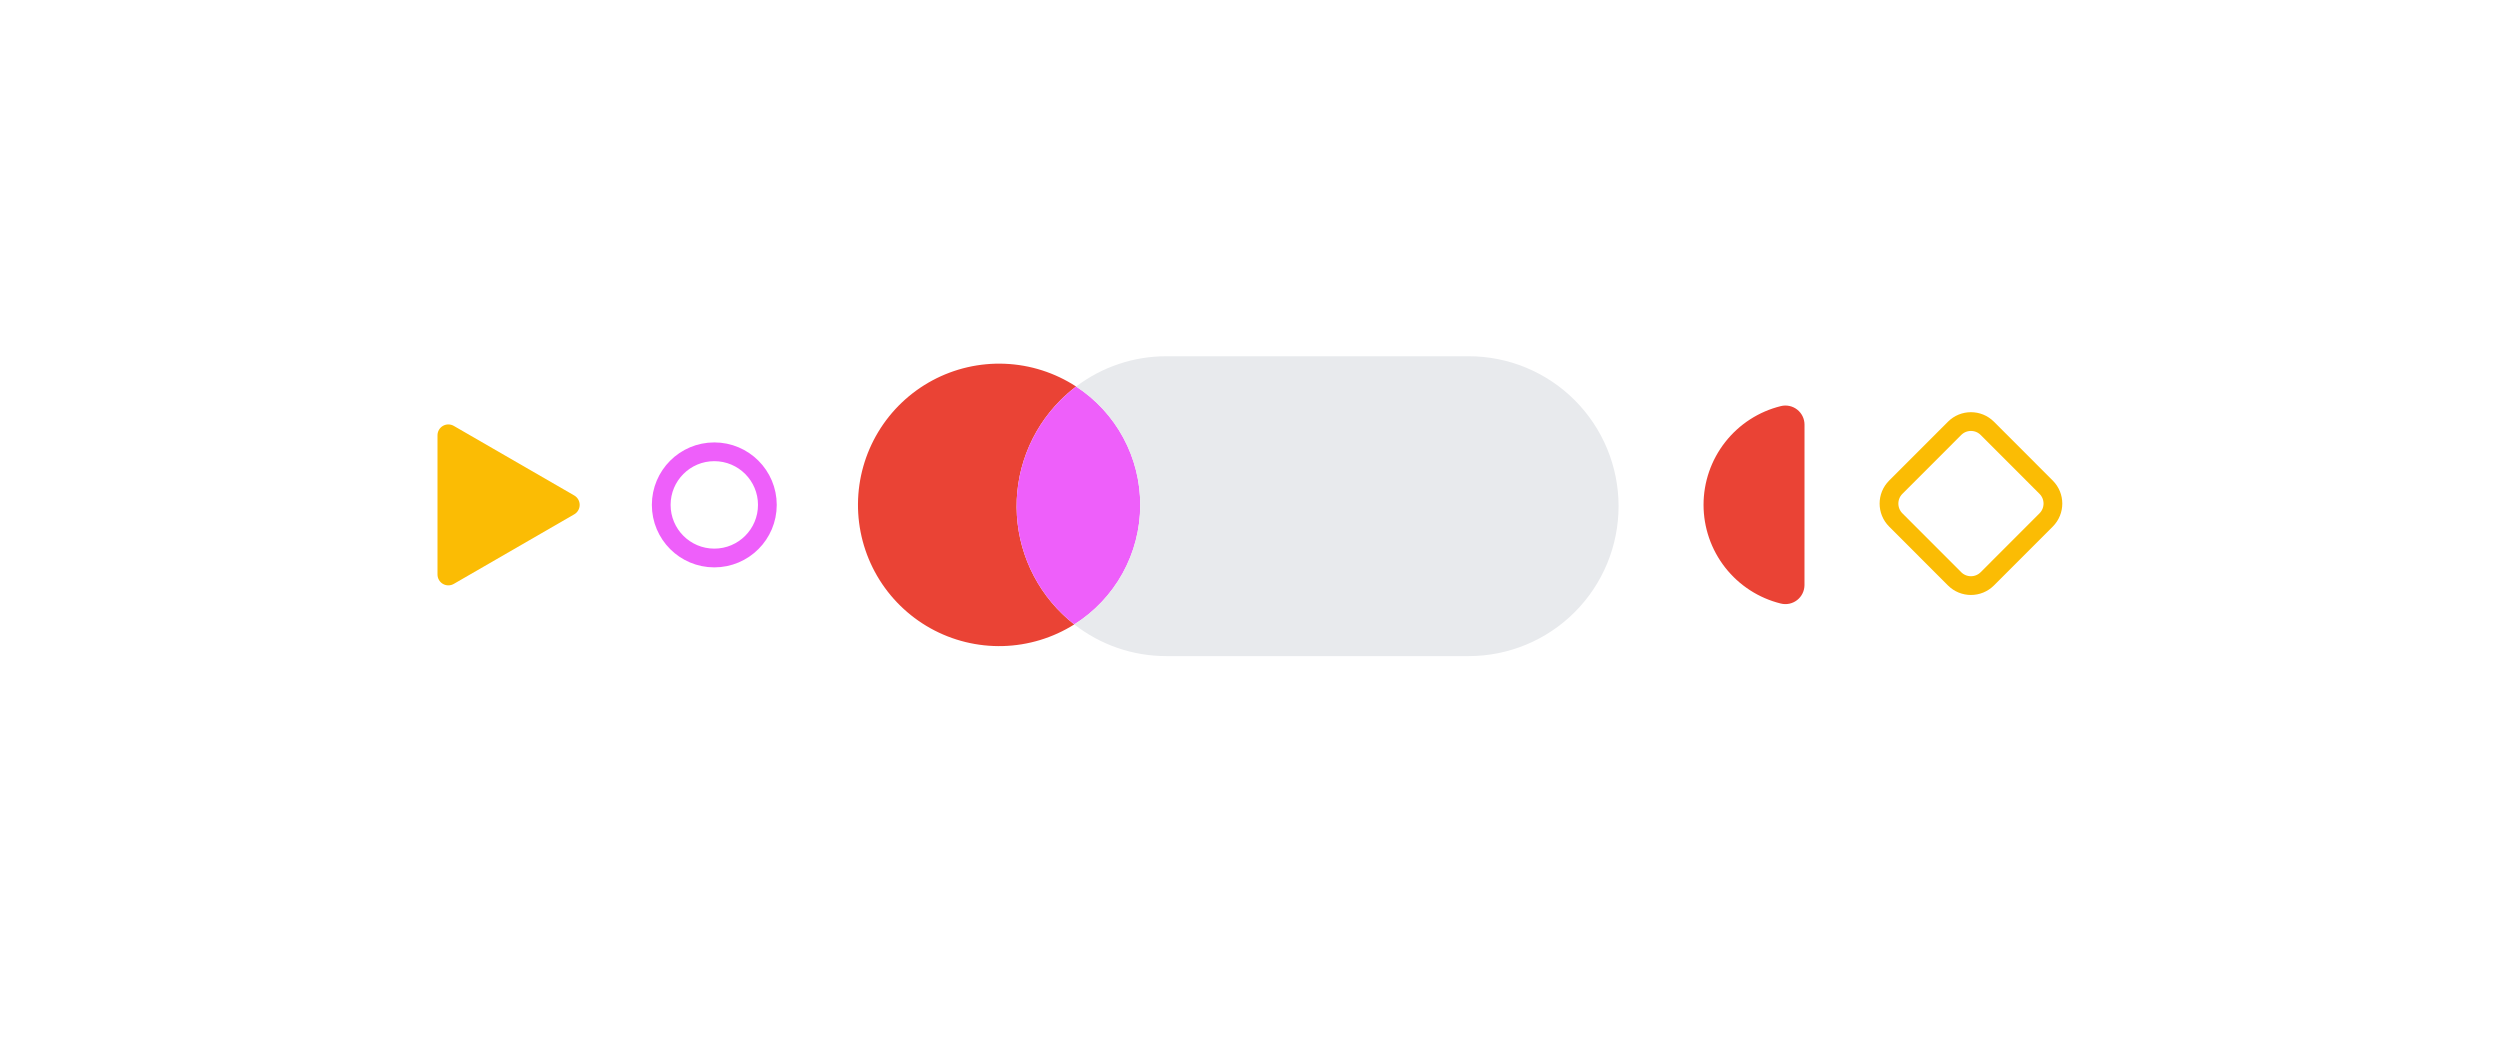 <svg width="400" height="168" viewBox="0 0 400 168" fill="none" xmlns="http://www.w3.org/2000/svg">
<path d="M114.288 89.28C118.977 89.28 122.778 85.476 122.778 80.783C122.778 76.091 118.977 72.287 114.288 72.287C109.598 72.287 105.797 76.091 105.797 80.783C105.797 85.476 109.598 89.28 114.288 89.28Z" stroke="#EE5FFA" stroke-width="3" stroke-linecap="round" stroke-linejoin="round"/>
<path d="M288.717 93.614C288.715 94.076 288.608 94.532 288.405 94.947C288.202 95.362 287.907 95.726 287.543 96.01C287.179 96.295 286.755 96.493 286.303 96.59C285.852 96.686 285.384 96.679 284.936 96.569C281.406 95.699 278.27 93.67 276.028 90.806C273.786 87.943 272.567 84.41 272.567 80.773C272.567 77.135 273.786 73.602 276.028 70.739C278.27 67.876 281.406 65.847 284.936 64.977C285.384 64.865 285.853 64.858 286.305 64.954C286.757 65.05 287.182 65.248 287.547 65.533C287.911 65.817 288.207 66.181 288.41 66.597C288.614 67.012 288.72 67.469 288.722 67.931L288.717 93.614Z" fill="#EA4335"/>
<path d="M312.734 68.536L303.323 77.954C301.877 79.4 301.877 81.746 303.323 83.193L312.734 92.611C314.18 94.058 316.525 94.058 317.97 92.611L327.382 83.193C328.828 81.746 328.828 79.4 327.382 77.954L317.97 68.536C316.525 67.089 314.18 67.089 312.734 68.536Z" stroke="#FBBC04" stroke-width="3" stroke-linecap="round" stroke-linejoin="round"/>
<path d="M171.885 99.906C168.456 102.066 164.509 103.262 160.459 103.37C156.409 103.478 152.404 102.494 148.865 100.52C145.326 98.546 142.382 95.656 140.343 92.153C138.305 88.649 137.245 84.661 137.276 80.607C137.308 76.552 138.429 72.581 140.521 69.109C142.614 65.638 145.602 62.793 149.171 60.874C152.74 58.956 156.759 58.033 160.807 58.204C164.856 58.374 168.783 59.632 172.179 61.844C171.296 62.513 170.46 63.243 169.677 64.027C167.275 66.43 165.411 69.317 164.208 72.495C163.005 75.674 162.491 79.072 162.7 82.465C162.909 85.857 163.836 89.166 165.419 92.173C167.002 95.18 169.206 97.816 171.885 99.906V99.906Z" fill="#EA4335"/>
<path d="M182.437 80.783C182.439 84.604 181.473 88.363 179.627 91.708C177.782 95.052 175.118 97.873 171.885 99.906C169.207 97.816 167.003 95.18 165.419 92.173C163.836 89.166 162.909 85.857 162.7 82.465C162.491 79.072 163.005 75.674 164.208 72.495C165.411 69.317 167.275 66.43 169.677 64.027C170.46 63.243 171.296 62.513 172.179 61.844C175.331 63.895 177.921 66.702 179.712 70.01C181.504 73.317 182.44 77.021 182.437 80.783V80.783Z" fill="#EE5FFA"/>
<path d="M258.971 80.988C258.97 87.35 256.443 93.452 251.947 97.95C247.45 102.449 241.352 104.976 234.994 104.976H186.627C181.284 104.985 176.093 103.2 171.885 99.906C175.09 97.886 177.737 95.092 179.58 91.78C181.423 88.469 182.405 84.746 182.434 80.956C182.463 77.165 181.54 73.428 179.747 70.088C177.955 66.748 175.352 63.913 172.179 61.844C176.337 58.694 181.411 56.992 186.627 57H234.994C238.143 56.999 241.26 57.619 244.169 58.825C247.078 60.03 249.722 61.797 251.948 64.024C254.175 66.252 255.941 68.896 257.146 71.807C258.351 74.718 258.971 77.837 258.971 80.988V80.988Z" fill="#E8EAED"/>
<path d="M91.874 79.272L72.622 68.152C72.358 67.995 72.056 67.911 71.749 67.908C71.441 67.906 71.138 67.986 70.872 68.139C70.605 68.292 70.384 68.513 70.231 68.78C70.077 69.047 69.998 69.35 70 69.658V91.909C69.998 92.216 70.077 92.519 70.231 92.786C70.384 93.053 70.605 93.275 70.872 93.428C71.138 93.581 71.441 93.661 71.749 93.658C72.056 93.656 72.358 93.572 72.622 93.415L91.874 82.295C92.14 82.142 92.361 81.922 92.514 81.657C92.668 81.391 92.749 81.09 92.749 80.783C92.749 80.477 92.668 80.175 92.514 79.91C92.361 79.645 92.14 79.424 91.874 79.272V79.272Z" fill="#FBBC04"/>
</svg>
